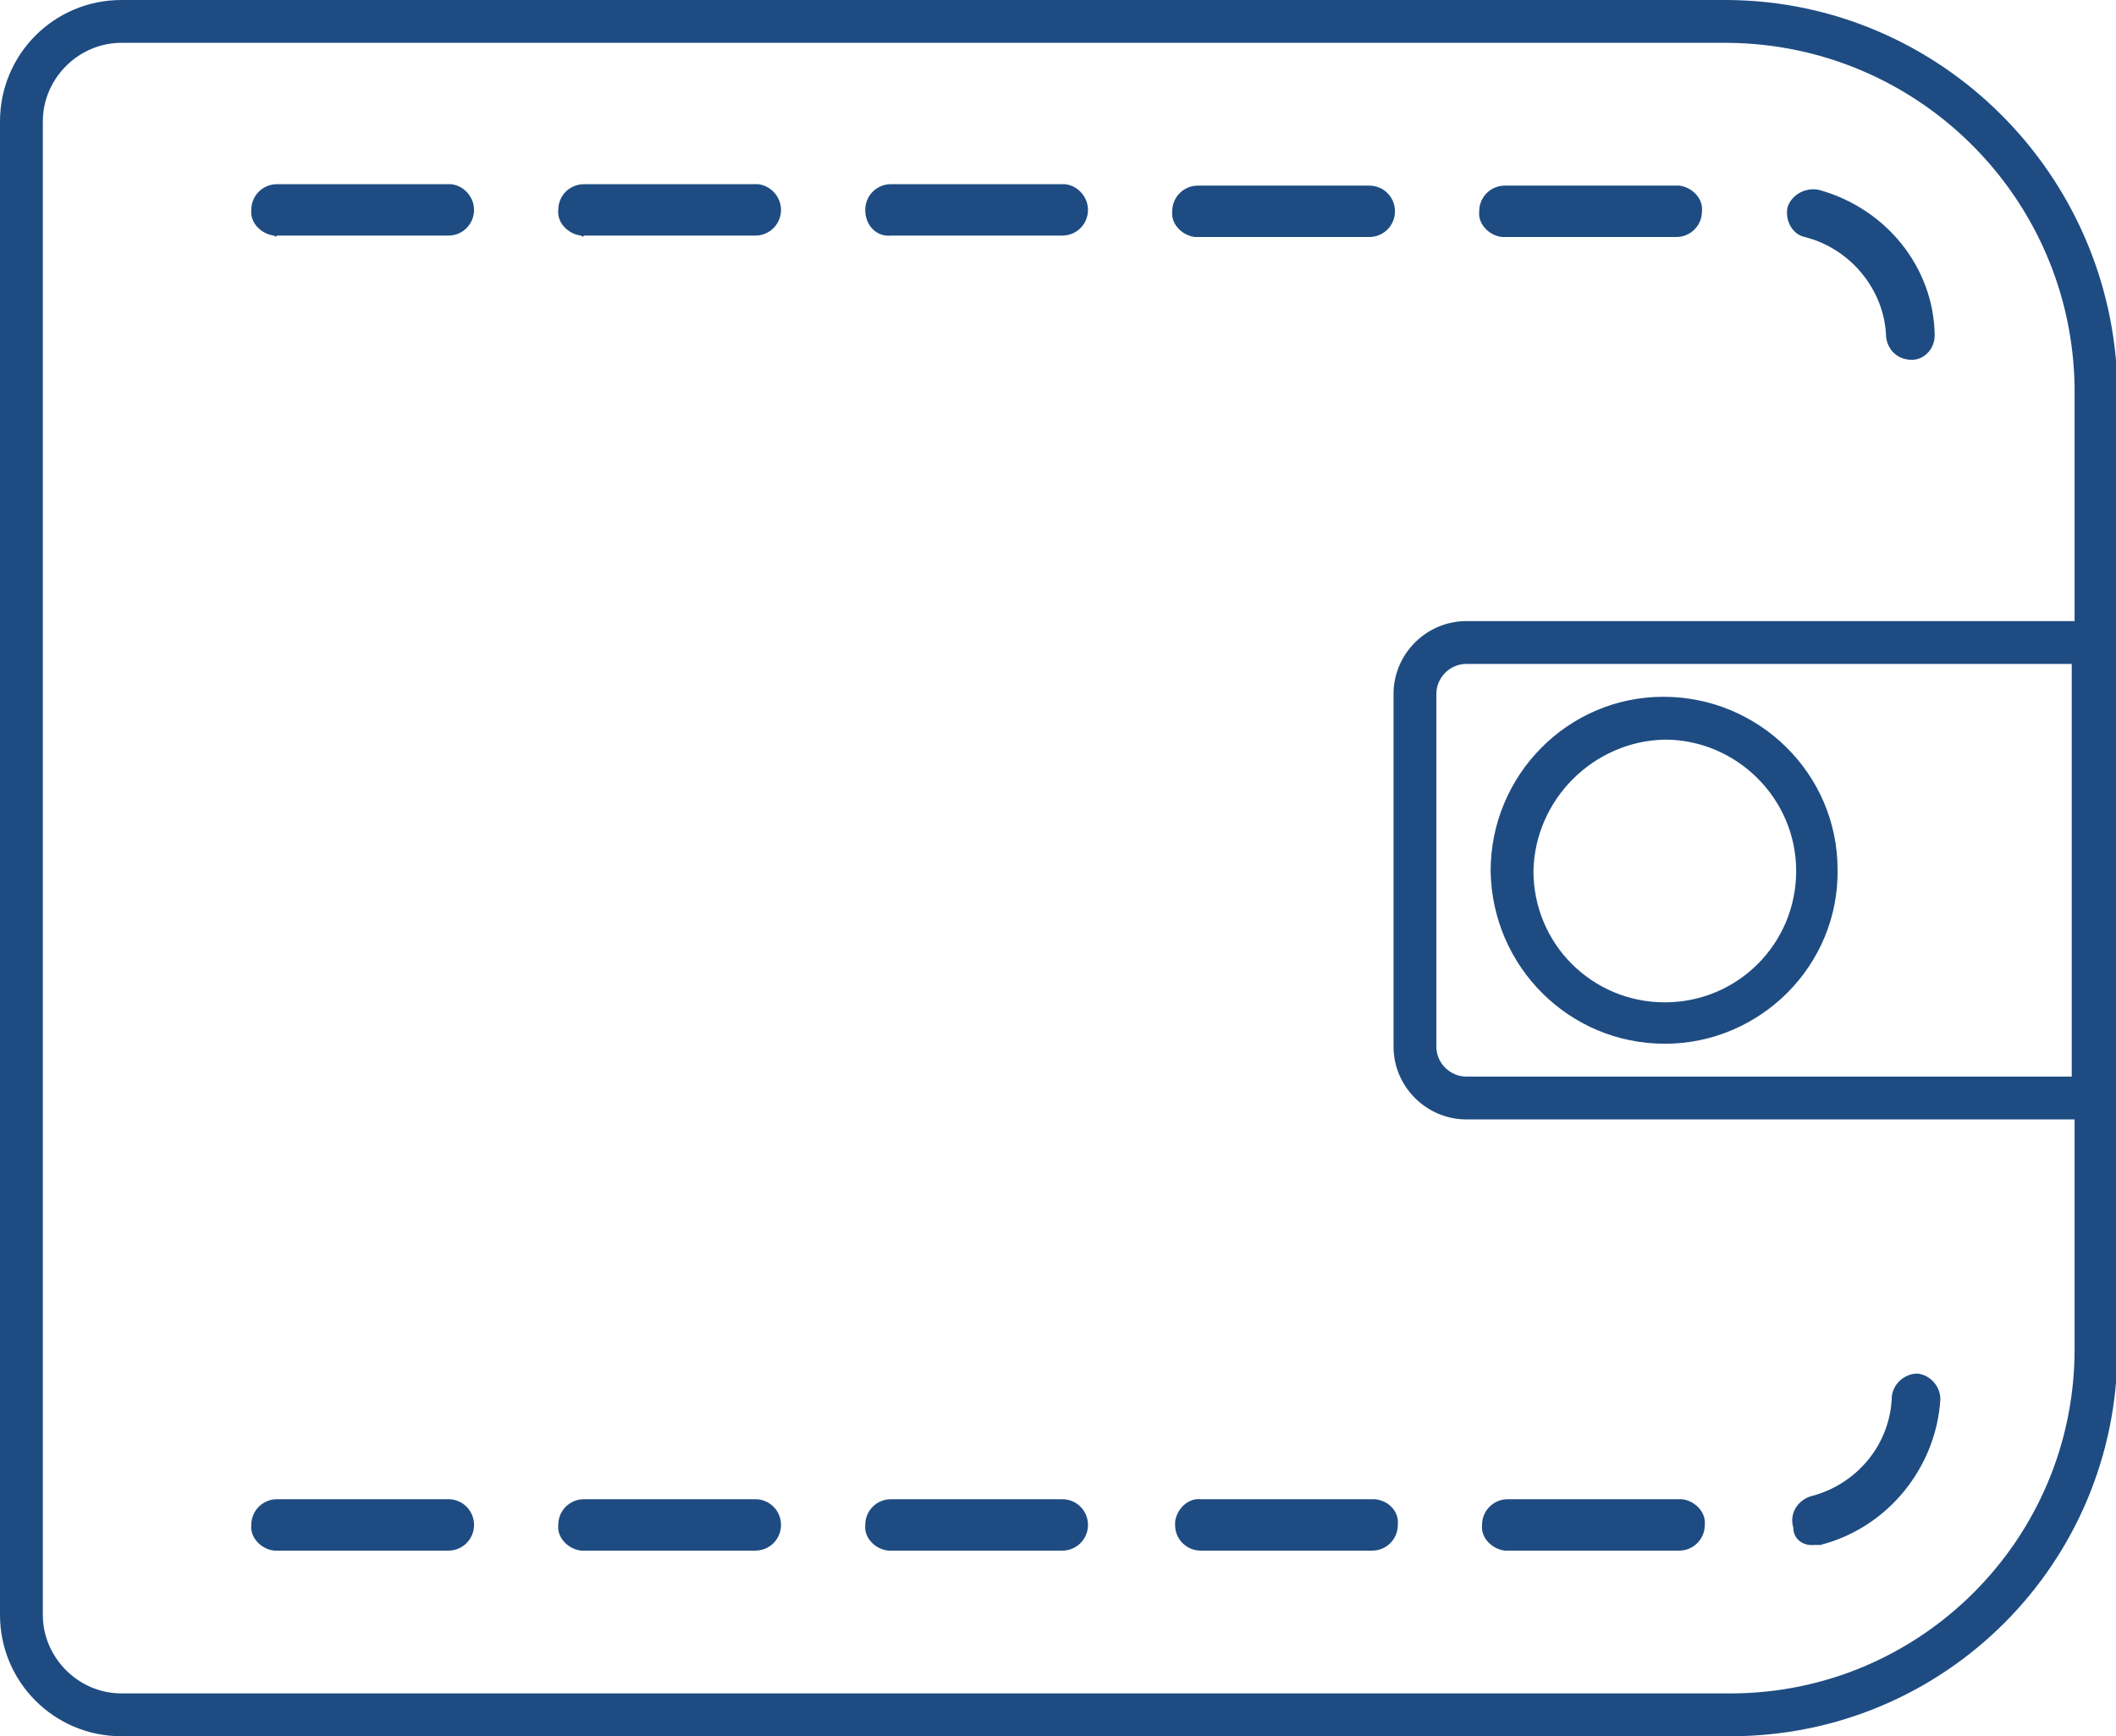 <?xml version="1.0" encoding="utf-8"?>
<!-- Generator: Adobe Illustrator 19.2.1, SVG Export Plug-In . SVG Version: 6.00 Build 0)  -->
<svg version="1.1" id="Layer_1" xmlns="http://www.w3.org/2000/svg" xmlns:xlink="http://www.w3.org/1999/xlink" x="0px" y="0px"
	 viewBox="0 0 148.2 121.6" style="enable-background:new 0 0 148.2 121.6;" xml:space="preserve">
<style type="text/css">
	.st0{fill:none;}
	.st1{fill:#1E4C82;}
	.st2{clip-path:url(#SVGID_2_);}
	.st3{clip-path:url(#SVGID_4_);}
	.st4{clip-path:url(#SVGID_6_);}
	.st5{clip-path:url(#SVGID_8_);}
	.st6{clip-path:url(#SVGID_10_);}
	.st7{clip-path:url(#SVGID_12_);}
	.st8{clip-path:url(#SVGID_14_);}
	.st9{clip-path:url(#SVGID_16_);}
	.st10{clip-path:url(#SVGID_18_);}
	.st11{clip-path:url(#SVGID_20_);}
	.st12{clip-path:url(#SVGID_22_);}
	.st13{clip-path:url(#SVGID_24_);}
</style>
<title>Untitled-3</title>
<path class="st0" d="M121,3H8.5C5.5,3,3,5.5,3,8.5v104.6c0,3,2.5,5.5,5.5,5.5h112.7c13.3,0,24.1-10.8,24.1-24.1V78.4h-42.6
	c-2.8,0-5.1-2.3-5.1-5.1V48.6c0-2.8,2.3-5.1,5.1-5.1h42.6V27.1C145.1,13.8,134.3,3.1,121,3z"/>
<path class="st0" d="M100.6,48.6v24.7c0,1.1,0.9,2.1,2.1,2.1l0,0h42.4V46.5h-42.4C101.5,46.5,100.6,47.5,100.6,48.6z"/>
<path class="st1" d="M121,0H8.5C3.8,0,0,3.8,0,8.5v104.6c0,4.7,3.8,8.5,8.5,8.5h112.7c15,0,27.1-12.1,27.1-27.1V27.1
	C148,12.2,135.9,0.1,121,0z M145.3,43.5h-42.6c-2.8,0-5.1,2.3-5.1,5.1v24.7c0,2.8,2.3,5.1,5.1,5.1h42.6v16.1
	c0,13.3-10.8,24.1-24.1,24.1H8.5c-3,0-5.5-2.5-5.5-5.5V8.5C3,5.5,5.5,3,8.5,3H121c13.3,0.1,24.1,10.8,24.3,24.1V43.5z M145.1,46.5
	v28.9h-42.4c-1.1,0-2.1-0.9-2.1-2.1l0,0V48.6c0-1.1,0.9-2.1,2.1-2.1L145.1,46.5L145.1,46.5z"/>
<g>
	<defs>
		<path id="SVGID_1_" d="M40.9,16.5h12c1,0,1.8-0.8,1.8-1.8v0c0-0.9-0.7-1.7-1.6-1.8c-0.1,0-0.1,0-0.2,0h-12c-1,0-1.8,0.8-1.8,1.8v0
			c-0.1,0.9,0.7,1.7,1.6,1.8C40.8,16.6,40.8,16.6,40.9,16.5"/>
	</defs>
	<clipPath id="SVGID_2_">
		<use xlink:href="#SVGID_1_"  style="overflow:visible;"/>
	</clipPath>
	<g class="st2">
		<rect x="34.1" y="8" class="st1" width="25.6" height="13.6"/>
	</g>
</g>
<g>
	<defs>
		<path id="SVGID_3_" d="M82.3,106.8c0,1,0.8,1.8,1.8,1.8l0,0h12c1,0,1.8-0.8,1.8-1.8l0,0c0.1-0.9-0.6-1.7-1.6-1.8
			c-0.1,0-0.2,0-0.2,0h-12c-0.9-0.1-1.7,0.7-1.8,1.6C82.3,106.7,82.3,106.7,82.3,106.8"/>
	</defs>
	<clipPath id="SVGID_4_">
		<use xlink:href="#SVGID_3_"  style="overflow:visible;"/>
	</clipPath>
	<g class="st3">
		<rect x="77.3" y="100" class="st1" width="25.6" height="13.6"/>
	</g>
</g>
<g>
	<defs>
		<path id="SVGID_5_" d="M62.4,16.5h12c1,0,1.8-0.8,1.8-1.8v0c0-0.9-0.7-1.7-1.6-1.8c-0.1,0-0.1,0-0.2,0h-12c-1,0-1.8,0.8-1.8,1.8
			C60.6,15.8,61.4,16.6,62.4,16.5"/>
	</defs>
	<clipPath id="SVGID_6_">
		<use xlink:href="#SVGID_5_"  style="overflow:visible;"/>
	</clipPath>
	<g class="st4">
		<rect x="55.6" y="8" class="st1" width="25.6" height="13.6"/>
	</g>
</g>
<g>
	<defs>
		<path id="SVGID_7_" d="M74.4,105h-12c-1,0-1.8,0.8-1.8,1.8l0,0c-0.1,0.9,0.7,1.7,1.6,1.8c0.1,0,0.1,0,0.2,0h12
			c1,0,1.8-0.8,1.8-1.8S75.4,105,74.4,105"/>
	</defs>
	<clipPath id="SVGID_8_">
		<use xlink:href="#SVGID_7_"  style="overflow:visible;"/>
	</clipPath>
	<g class="st5">
		<rect x="55.6" y="100" class="st1" width="25.6" height="13.6"/>
	</g>
</g>
<g>
	<defs>
		<path id="SVGID_9_" d="M95.9,13h-12c-1,0-1.8,0.8-1.8,1.8v0c-0.1,0.9,0.7,1.7,1.6,1.8c0.1,0,0.1,0,0.2,0h12c1,0,1.8-0.8,1.8-1.8
			C97.7,13.8,96.9,13,95.9,13"/>
	</defs>
	<clipPath id="SVGID_10_">
		<use xlink:href="#SVGID_9_"  style="overflow:visible;"/>
	</clipPath>
	<g class="st6">
		<rect x="77.1" y="8" class="st1" width="25.6" height="13.6"/>
	</g>
</g>
<g>
	<defs>
		<path id="SVGID_11_" d="M117.4,13h-12c-1,0-1.8,0.8-1.8,1.8v0c-0.1,0.9,0.7,1.7,1.6,1.8c0.1,0,0.1,0,0.2,0h12c1,0,1.8-0.8,1.8-1.8
			v0c0.1-0.9-0.7-1.7-1.6-1.8C117.5,13,117.4,13,117.4,13"/>
	</defs>
	<clipPath id="SVGID_12_">
		<use xlink:href="#SVGID_11_"  style="overflow:visible;"/>
	</clipPath>
	<g class="st7">
		<rect x="98.6" y="8" class="st1" width="25.6" height="13.6"/>
	</g>
</g>
<g>
	<defs>
		<path id="SVGID_13_" d="M127.4,13.3c-0.9-0.2-1.9,0.3-2.2,1.2c-0.2,0.9,0.3,1.9,1.2,2.1c3.2,0.8,5.6,3.7,5.7,7
			c0.1,0.9,0.8,1.6,1.8,1.6c0.9,0,1.6-0.8,1.6-1.7c0,0,0-0.1,0-0.1C135.4,18.7,132.1,14.6,127.4,13.3"/>
	</defs>
	<clipPath id="SVGID_14_">
		<use xlink:href="#SVGID_13_"  style="overflow:visible;"/>
	</clipPath>
	<g class="st8">
		<rect x="120.2" y="8.3" class="st1" width="20.5" height="22"/>
	</g>
</g>
<g>
	<defs>
		<path id="SVGID_15_" d="M105.6,108.6h12c1,0,1.8-0.8,1.8-1.8l0,0c0.1-0.9-0.7-1.7-1.6-1.8c-0.1,0-0.1,0-0.2,0h-12
			c-1,0-1.8,0.8-1.8,1.8l0,0c-0.1,0.9,0.7,1.7,1.6,1.8C105.4,108.6,105.5,108.6,105.6,108.6"/>
	</defs>
	<clipPath id="SVGID_16_">
		<use xlink:href="#SVGID_15_"  style="overflow:visible;"/>
	</clipPath>
	<g class="st9">
		<rect x="98.8" y="100" class="st1" width="25.6" height="13.6"/>
	</g>
</g>
<g>
	<defs>
		<path id="SVGID_17_" d="M19.4,16.5h12c1,0,1.8-0.8,1.8-1.8v0c0-0.9-0.7-1.7-1.6-1.8c-0.1,0-0.1,0-0.2,0h-12c-1,0-1.8,0.8-1.8,1.8
			v0c-0.1,0.9,0.7,1.7,1.6,1.8C19.3,16.6,19.3,16.6,19.4,16.5"/>
	</defs>
	<clipPath id="SVGID_18_">
		<use xlink:href="#SVGID_17_"  style="overflow:visible;"/>
	</clipPath>
	<g class="st10">
		<rect x="12.6" y="8" class="st1" width="25.6" height="13.6"/>
	</g>
</g>
<g>
	<defs>
		<path id="SVGID_19_" d="M127.1,108.2h0.4c4.7-1.2,8.1-5.4,8.4-10.2c0-0.9-0.7-1.7-1.6-1.8c-0.9,0-1.7,0.7-1.8,1.6
			c-0.1,3.4-2.5,6.2-5.7,7c-0.9,0.3-1.5,1.2-1.2,2.2C125.6,107.8,126.3,108.3,127.1,108.2"/>
	</defs>
	<clipPath id="SVGID_20_">
		<use xlink:href="#SVGID_19_"  style="overflow:visible;"/>
	</clipPath>
	<g class="st11">
		<rect x="120.4" y="91.2" class="st1" width="20.4" height="22"/>
	</g>
</g>
<g>
	<defs>
		<path id="SVGID_21_" d="M52.9,105h-12c-1,0-1.8,0.8-1.8,1.8l0,0c-0.1,0.9,0.7,1.7,1.6,1.8c0.1,0,0.1,0,0.2,0h12
			c1,0,1.8-0.8,1.8-1.8S53.9,105,52.9,105"/>
	</defs>
	<clipPath id="SVGID_22_">
		<use xlink:href="#SVGID_21_"  style="overflow:visible;"/>
	</clipPath>
	<g class="st12">
		<rect x="34.1" y="100" class="st1" width="25.6" height="13.6"/>
	</g>
</g>
<g>
	<defs>
		<path id="SVGID_23_" d="M31.4,105h-12c-1,0-1.8,0.8-1.8,1.8l0,0c-0.1,0.9,0.7,1.7,1.6,1.8c0.1,0,0.1,0,0.2,0h12
			c1,0,1.8-0.8,1.8-1.8S32.4,105,31.4,105"/>
	</defs>
	<clipPath id="SVGID_24_">
		<use xlink:href="#SVGID_23_"  style="overflow:visible;"/>
	</clipPath>
	<g class="st13">
		<rect x="12.6" y="100" class="st1" width="25.6" height="13.6"/>
	</g>
</g>
<path class="st1" d="M116.6,73.1c-6.7,0-12.1-5.4-12.2-12.1c0-6.7,5.4-12.2,12.1-12.2s12.2,5.4,12.2,12.1
	C128.8,67.6,123.3,73.1,116.6,73.1C116.6,73.1,116.6,73.1,116.6,73.1z M116.6,51.8c-5,0.1-9.1,4.2-9.2,9.2c0,5.1,4.1,9.2,9.2,9.2
	c5.1,0,9.2-4.1,9.2-9.2S121.6,51.8,116.6,51.8z"/>
</svg>
